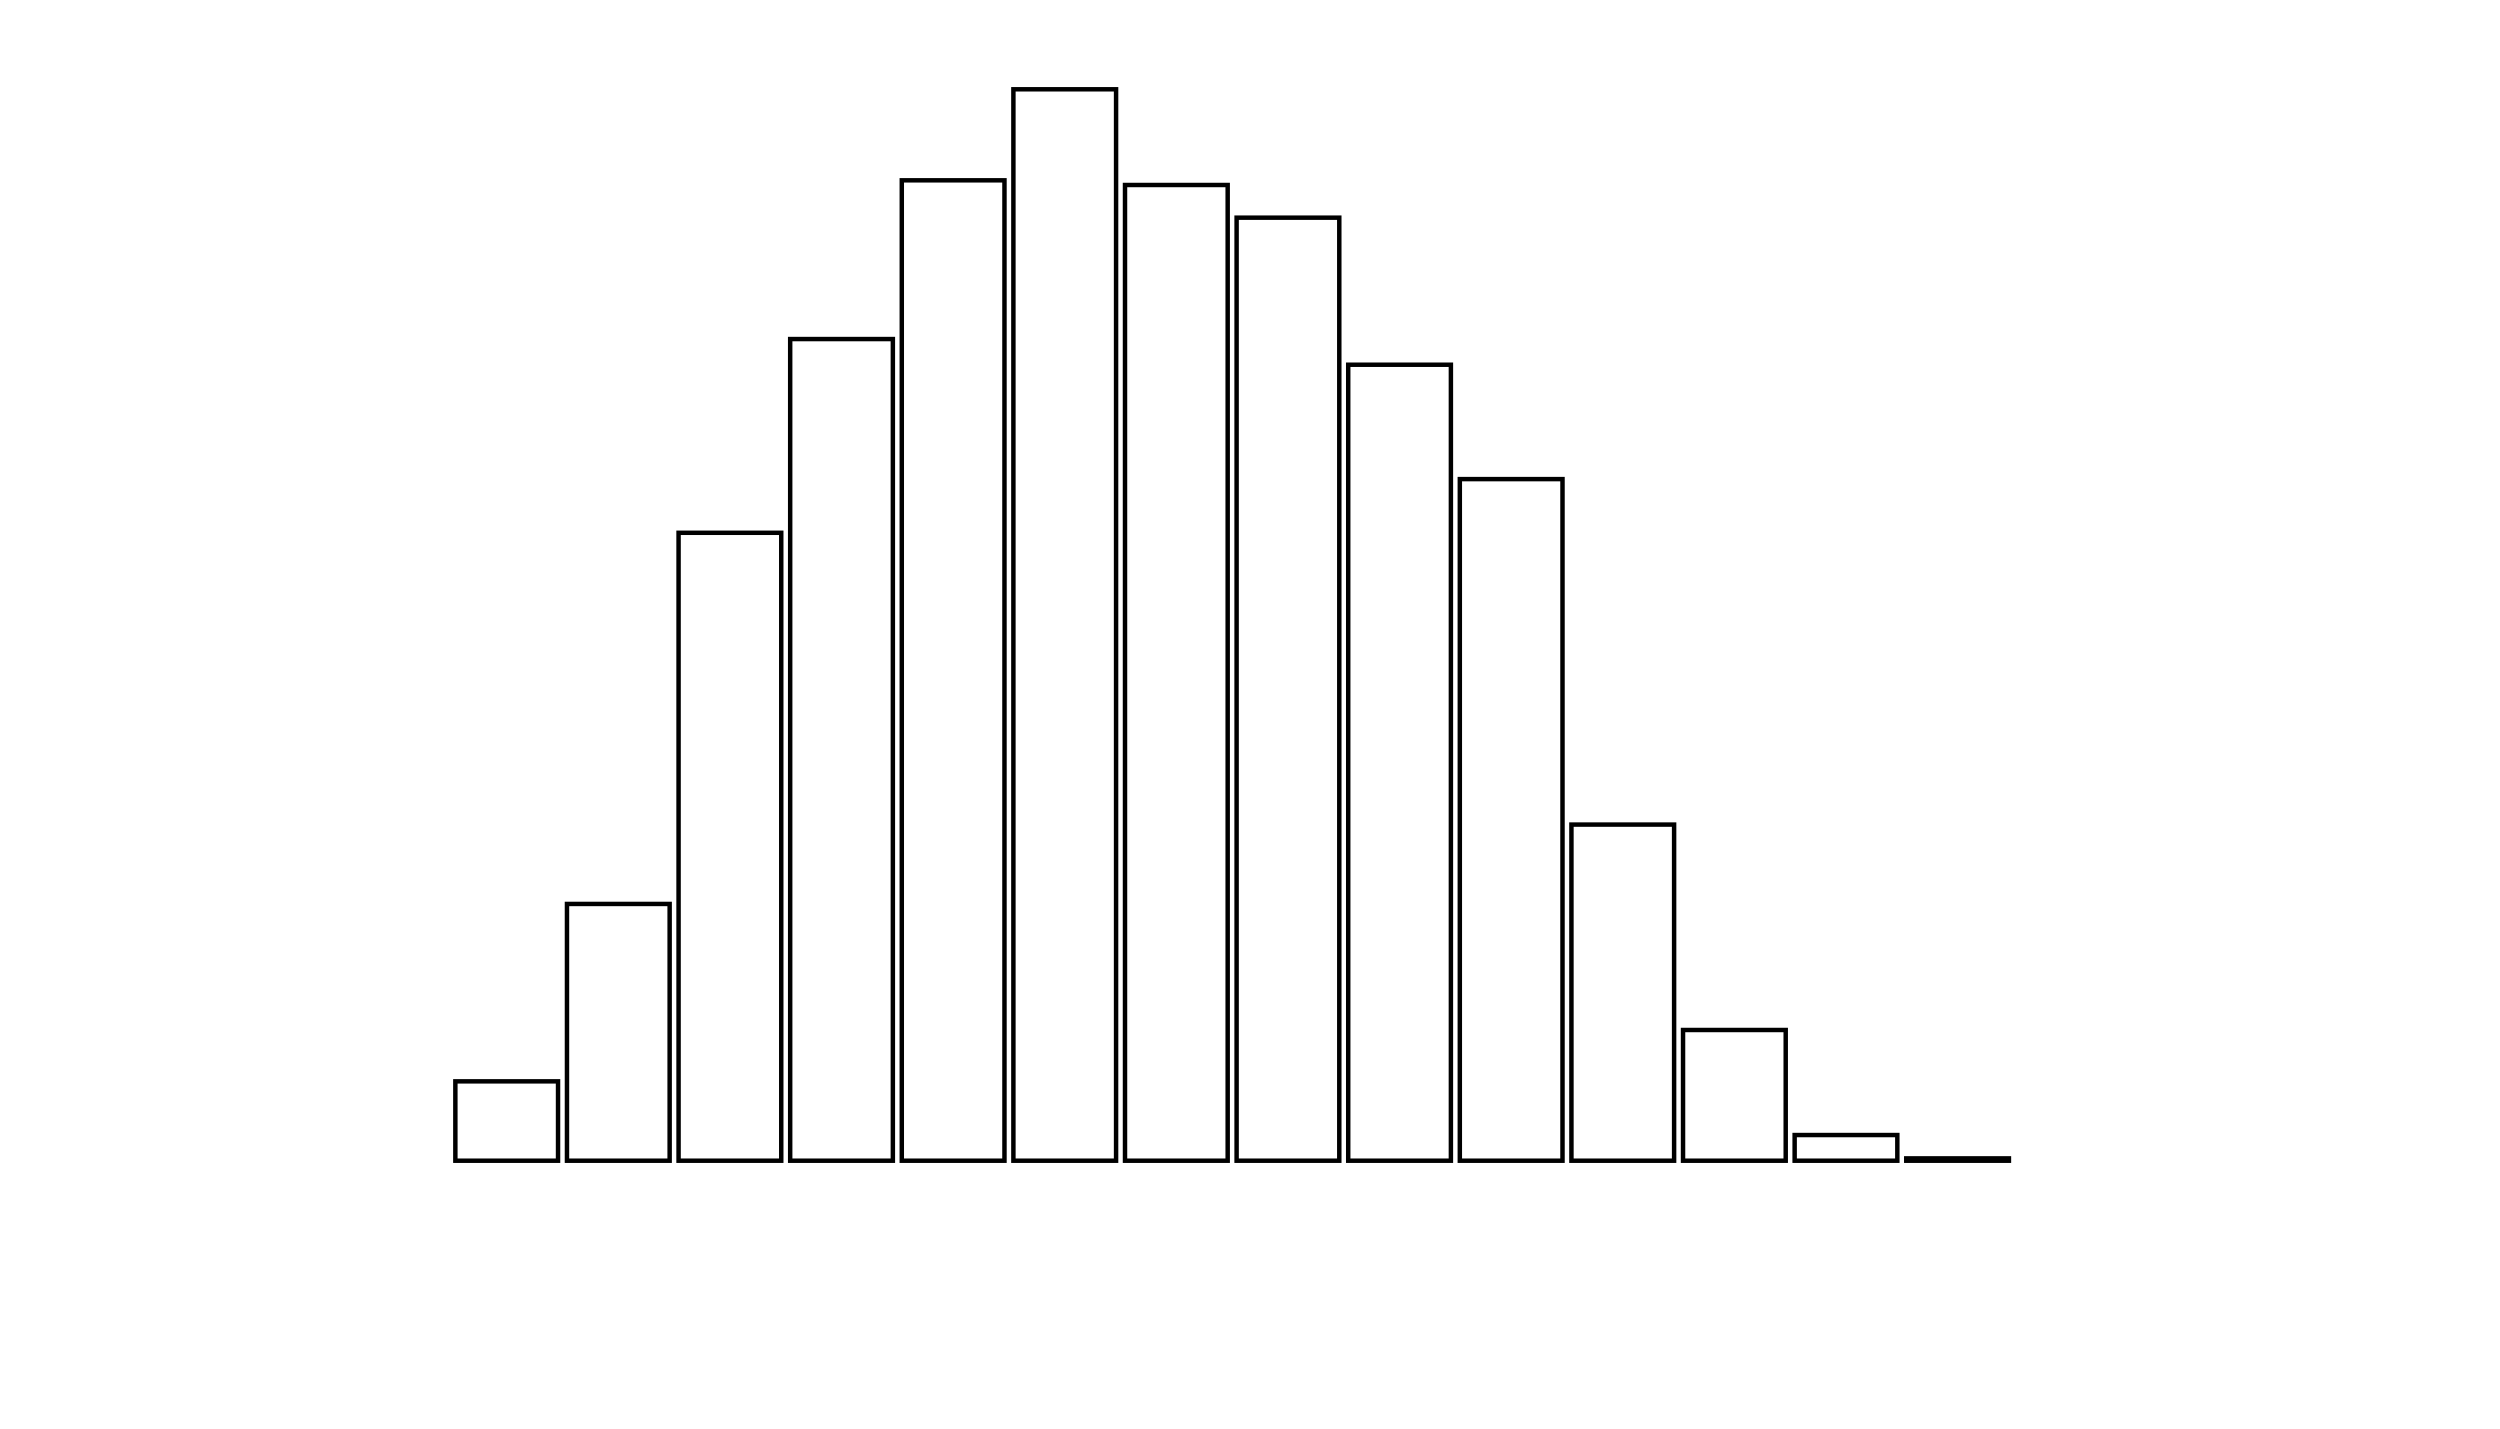 <svg xmlns="http://www.w3.org/2000/svg" width="280" height="160"><defs><style type="text/css"><![CDATA[ 
.bar rect {
  fill-opacity: 0;
  stroke:       black;
  stroke-width: 0.5;
}

.highlight rect {
  fill:       red;
  fill-opacity: 1;
}
.axis path,
.axis line {
  fill: none;
  stroke: #000;
  shape-rendering: crispEdges;
}
 ]]></style></defs><g transform="translate(50,10)"><g class="bar" transform="translate(0,111.111)"><rect x="1" width="11.5" height="8.889"></rect></g><g class="bar" transform="translate(12.5,91.242)"><rect x="1" width="11.5" height="28.758"></rect></g><g class="bar" transform="translate(25,49.673)"><rect x="1" width="11.5" height="70.327"></rect></g><g class="bar" transform="translate(37.5,27.974)"><rect x="1" width="11.5" height="92.026"></rect></g><g class="bar" transform="translate(50,10.196)"><rect x="1" width="11.5" height="109.804"></rect></g><g class="bar" transform="translate(62.5,0)"><rect x="1" width="11.5" height="120"></rect></g><g class="bar" transform="translate(75,10.719)"><rect x="1" width="11.5" height="109.281"></rect></g><g class="bar" transform="translate(87.5,14.379)"><rect x="1" width="11.5" height="105.621"></rect></g><g class="bar" transform="translate(100,30.85)"><rect x="1" width="11.5" height="89.15"></rect></g><g class="bar" transform="translate(112.5,43.66)"><rect x="1" width="11.5" height="76.34"></rect></g><g class="bar" transform="translate(125,82.353)"><rect x="1" width="11.5" height="37.647"></rect></g><g class="bar" transform="translate(137.5,105.359)"><rect x="1" width="11.5" height="14.641"></rect></g><g class="bar" transform="translate(150,117.124)"><rect x="1" width="11.5" height="2.876"></rect></g><g class="bar" transform="translate(162.5,119.739)"><rect x="1" width="11.5" height="0.261"></rect></g><g class="bar" transform="translate(175,120)"><rect x="1" width="11.5" height="0"></rect></g><g class="bar" transform="translate(187.5,120)"><rect x="1" width="11.5" height="0"></rect></g></g></svg>
